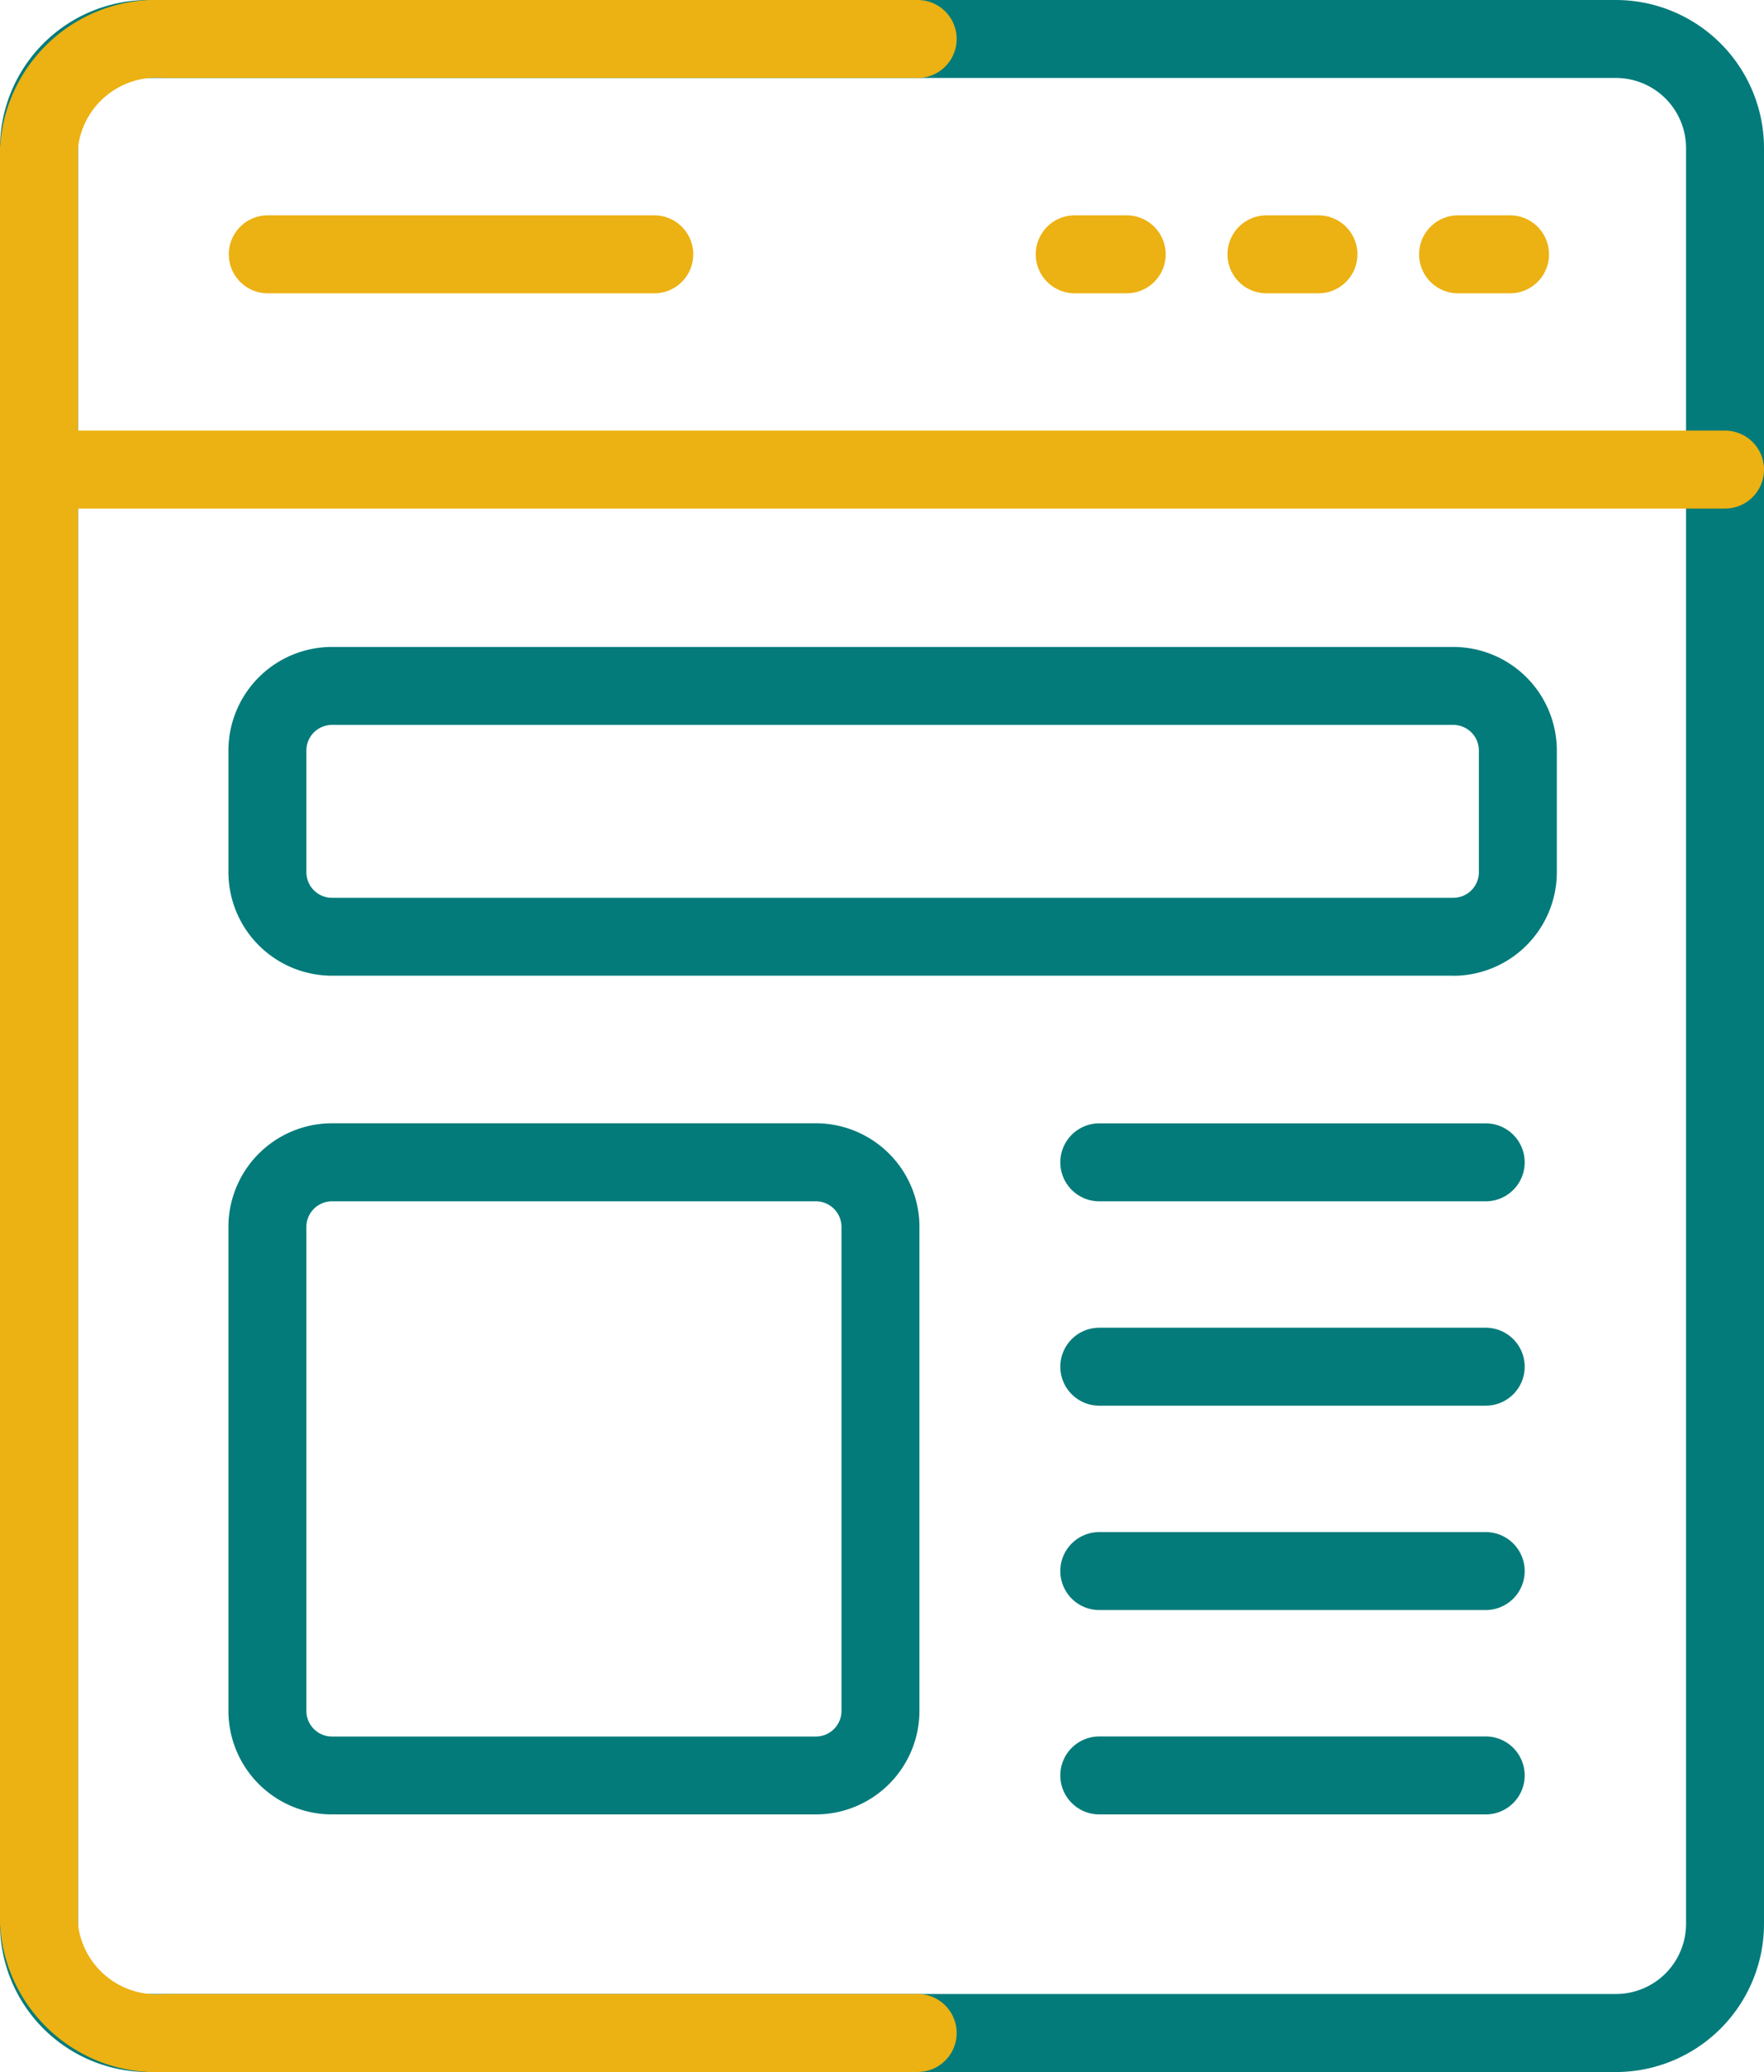 <svg id="Grupo_20903" data-name="Grupo 20903" xmlns="http://www.w3.org/2000/svg" xmlns:xlink="http://www.w3.org/1999/xlink" width="22.99" height="27" viewBox="0 0 22.99 27">
  <defs>
    <clipPath id="clip-path">
      <rect id="Retângulo_17043" data-name="Retângulo 17043" width="22.99" height="27" fill="none"/>
    </clipPath>
  </defs>
  <g id="Grupo_20902" data-name="Grupo 20902" clip-path="url(#clip-path)">
    <path id="Caminho_25233" data-name="Caminho 25233" d="M21.061,27H1.929A1.932,1.932,0,0,1,0,25.07V1.929A1.932,1.932,0,0,1,1.929,0H21.061A1.932,1.932,0,0,1,22.99,1.929V25.07A1.932,1.932,0,0,1,21.061,27M1.929,1.016a.914.914,0,0,0-.913.913V25.07a.914.914,0,0,0,.913.913H21.061a.914.914,0,0,0,.913-.913V1.929a.914.914,0,0,0-.913-.913Z" fill="#027b7a"/>
    <path id="Caminho_25234" data-name="Caminho 25234" d="M11.96,27H2.131A2.04,2.04,0,0,1,0,25.07V1.929A2.04,2.04,0,0,1,2.131,0H11.96a.508.508,0,1,1,0,1.016H2.131a1.031,1.031,0,0,0-1.115.913V25.07a1.031,1.031,0,0,0,1.115.913H11.96a.508.508,0,1,1,0,1.016" fill="#ecb112"/>
    <path id="Caminho_25235" data-name="Caminho 25235" d="M22.482,56.244H.508a.508.508,0,0,1,0-1.016H22.482a.508.508,0,0,1,0,1.016" transform="translate(0 -49.617)" fill="#ecb112"/>
    <path id="Caminho_25236" data-name="Caminho 25236" d="M34.9,28.63H29.863a.508.508,0,0,1,0-1.016H34.9a.508.508,0,1,1,0,1.016" transform="translate(-26.373 -24.808)" fill="#ecb112"/>
    <path id="Caminho_25237" data-name="Caminho 25237" d="M141.562,145.095h-5.036a.508.508,0,0,1,0-1.016h5.036a.508.508,0,1,1,0,1.016" transform="translate(-122.199 -129.441)" fill="#027b7a"/>
    <path id="Caminho_25238" data-name="Caminho 25238" d="M141.562,171.307h-5.036a.508.508,0,0,1,0-1.016h5.036a.508.508,0,1,1,0,1.016" transform="translate(-122.199 -152.99)" fill="#027b7a"/>
    <path id="Caminho_25239" data-name="Caminho 25239" d="M141.562,197.52h-5.036a.508.508,0,0,1,0-1.016h5.036a.508.508,0,1,1,0,1.016" transform="translate(-122.199 -176.54)" fill="#027b7a"/>
    <path id="Caminho_25240" data-name="Caminho 25240" d="M141.562,223.733h-5.036a.508.508,0,0,1,0-1.016h5.036a.508.508,0,0,1,0,1.016" transform="translate(-122.199 -200.09)" fill="#027b7a"/>
    <path id="Caminho_25241" data-name="Caminho 25241" d="M134.08,28.63H133.4a.508.508,0,0,1,0-1.016h.677a.508.508,0,0,1,0,1.016" transform="translate(-119.393 -24.808)" fill="#ecb112"/>
    <path id="Caminho_25242" data-name="Caminho 25242" d="M158.654,28.63h-.677a.508.508,0,1,1,0-1.016h.677a.508.508,0,1,1,0,1.016" transform="translate(-141.471 -24.808)" fill="#ecb112"/>
    <path id="Caminho_25243" data-name="Caminho 25243" d="M183.229,28.63h-.677a.508.508,0,1,1,0-1.016h.677a.508.508,0,1,1,0,1.016" transform="translate(-163.549 -24.808)" fill="#ecb112"/>
    <path id="Caminho_25244" data-name="Caminho 25244" d="M45.313,87.256H30.7a1.351,1.351,0,0,1-1.35-1.35V84.322a1.351,1.351,0,0,1,1.35-1.35H45.313a1.351,1.351,0,0,1,1.35,1.35v1.585a1.351,1.351,0,0,1-1.35,1.35M30.7,83.988a.334.334,0,0,0-.334.334v1.585a.334.334,0,0,0,.334.334H45.313a.334.334,0,0,0,.334-.334V84.322a.334.334,0,0,0-.334-.334Z" transform="translate(-26.373 -74.542)" fill="#027b7a"/>
    <path id="Caminho_25245" data-name="Caminho 25245" d="M37.011,153.084H30.7a1.351,1.351,0,0,1-1.35-1.35v-6.306a1.351,1.351,0,0,1,1.35-1.35h6.306a1.351,1.351,0,0,1,1.35,1.35v6.306a1.351,1.351,0,0,1-1.35,1.35M30.7,145.095a.334.334,0,0,0-.334.334v6.306a.334.334,0,0,0,.334.334h6.306a.334.334,0,0,0,.334-.334v-6.306a.334.334,0,0,0-.334-.334Z" transform="translate(-26.373 -129.441)" fill="#027b7a"/>
  </g>
</svg>
